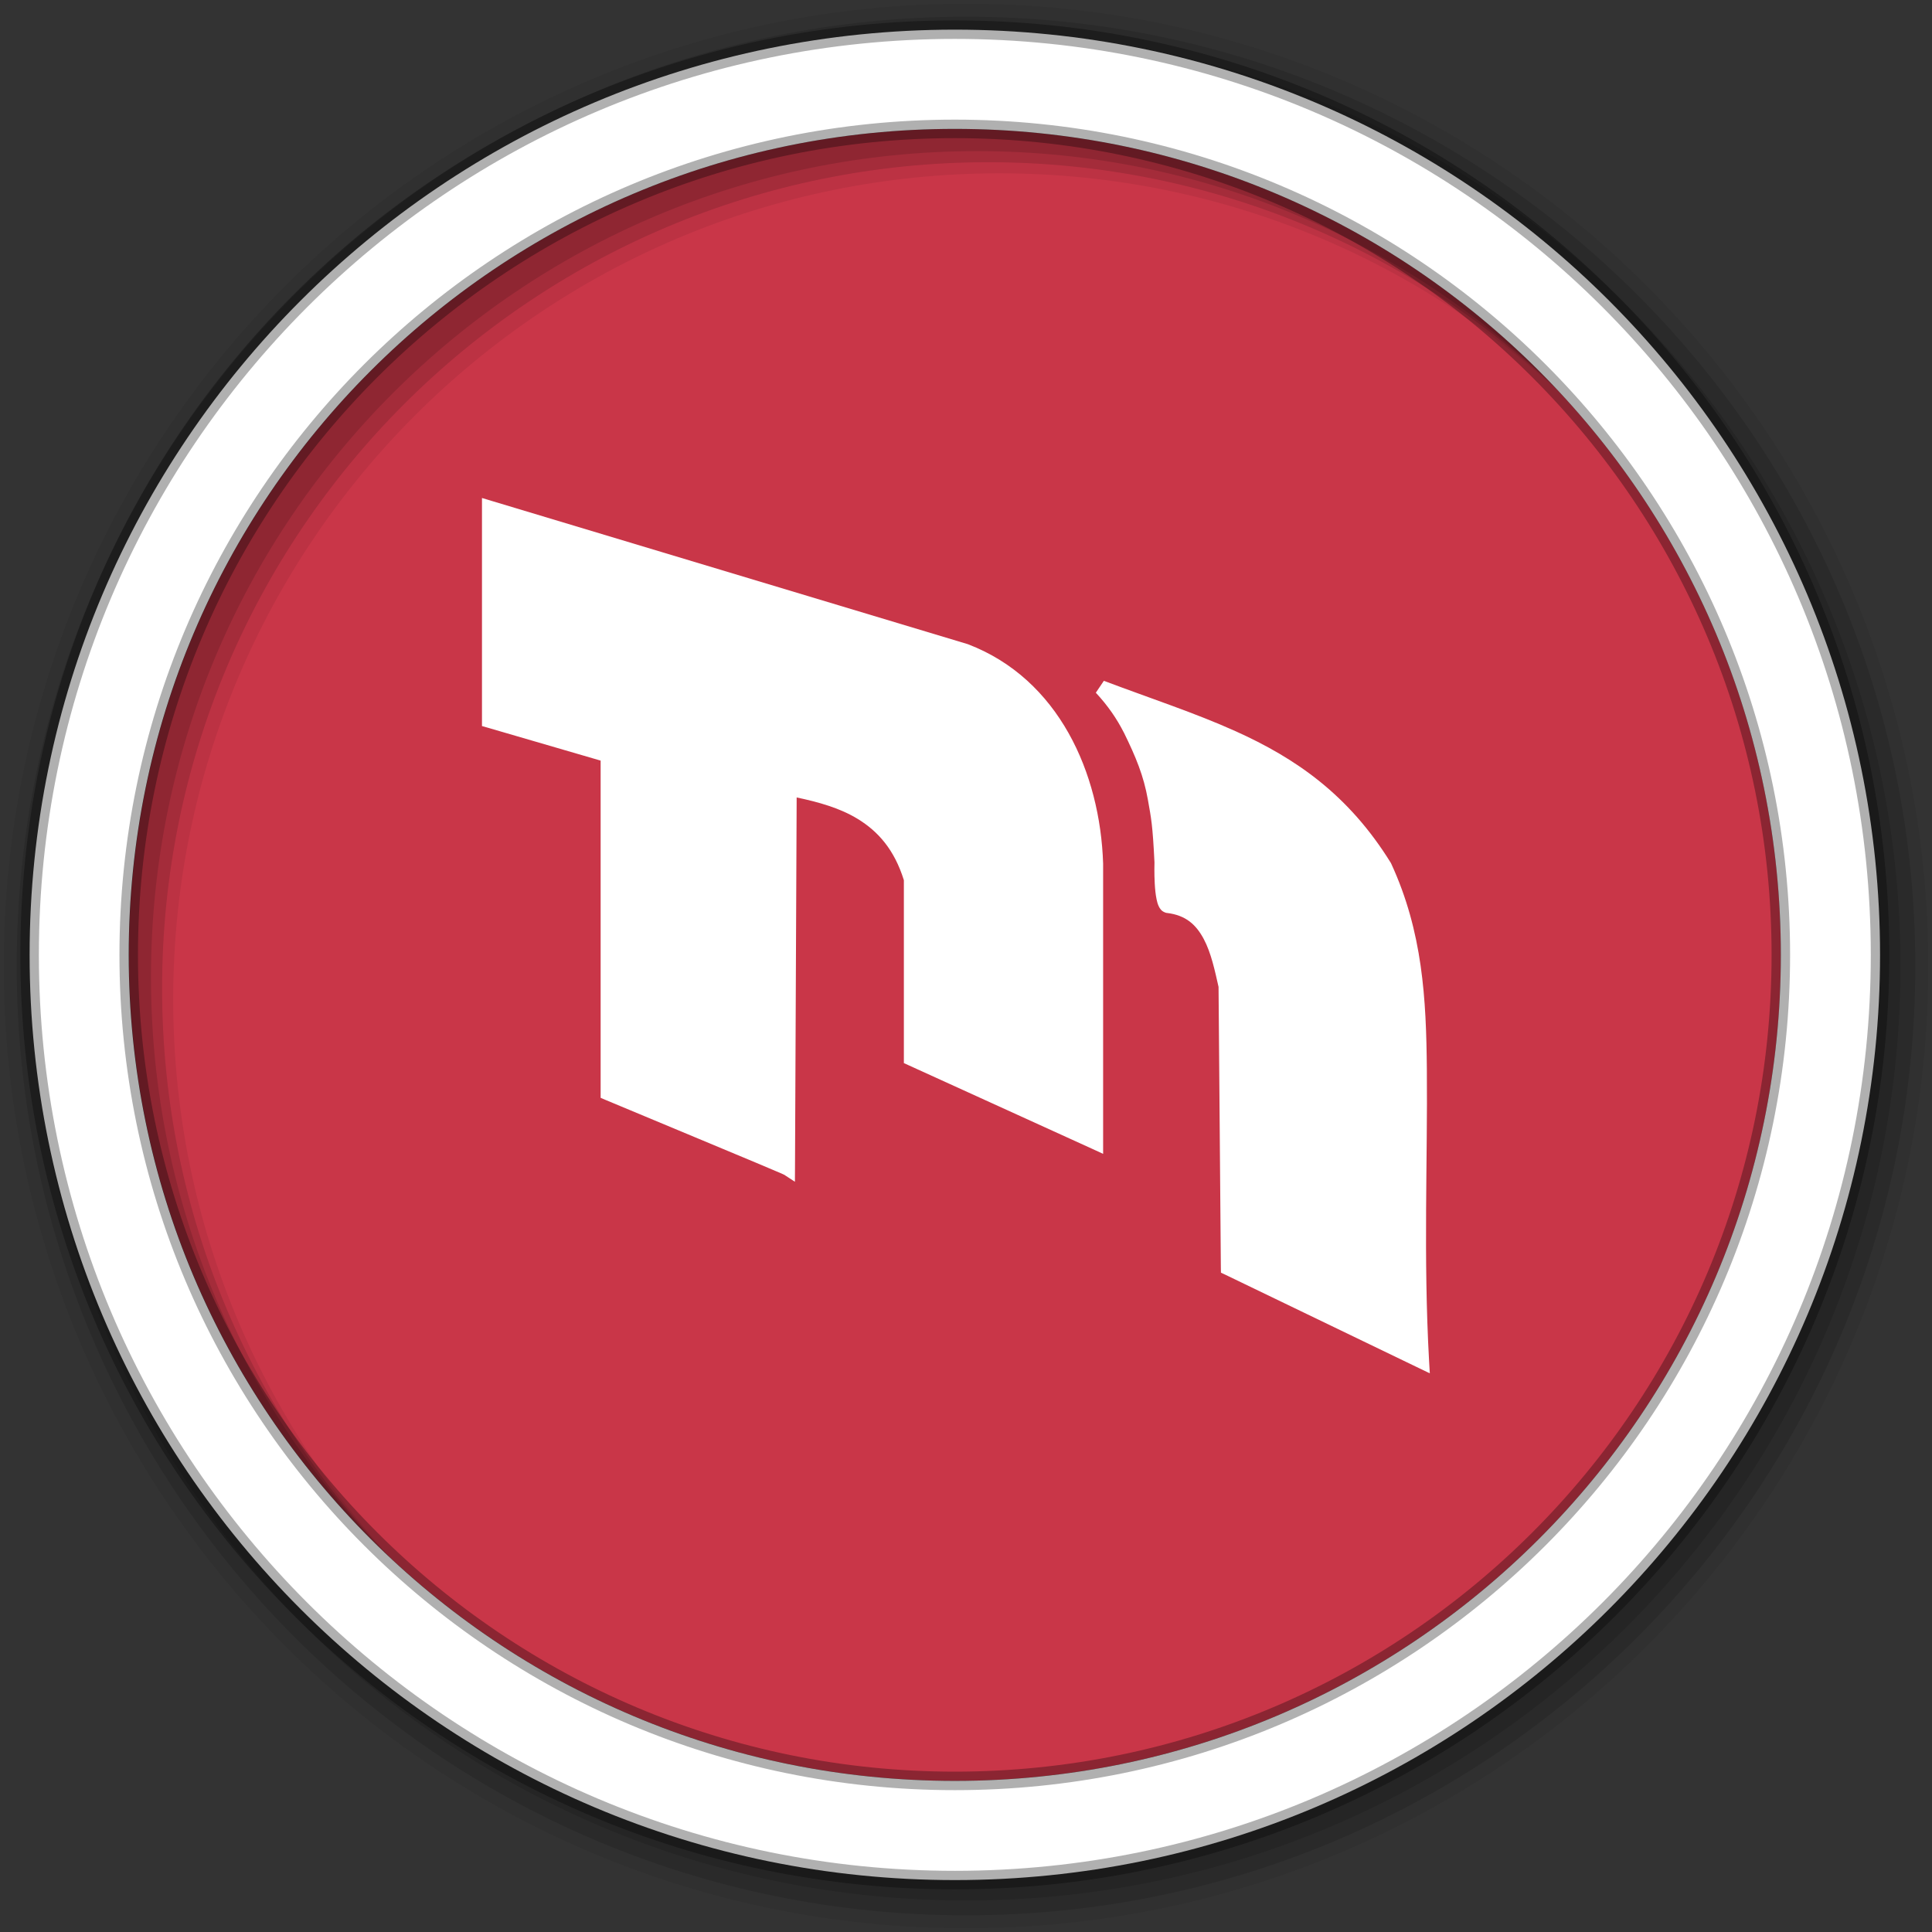 <svg height="512" viewBox="0 0 512 512" width="512" xmlns="http://www.w3.org/2000/svg">
 <rect x="0" y="0" width="512" height="512" fill="#333333" stroke="none"/>
 <path d="m471.95 253.05c0 120.9-98.01 218.9-218.9 218.9-120.9 0-218.9-98.01-218.9-218.9 0-120.9 98.01-218.9 218.9-218.9 120.9 0 218.9 98.01 218.9 218.9" fill="#C93648" fill-rule="evenodd"/>
 <g fill-rule="evenodd">
  <path d="m256 1c-140.83 0-255 114.17-255 255s114.17 255 255 255 255-114.17 255-255-114.17-255-255-255m8.827 44.931c120.9 0 218.9 98 218.9 218.9s-98 218.9-218.9 218.9-218.93-98-218.93-218.9 98.03-218.9 218.93-218.9" fill-opacity=".067"/>
  <g fill-opacity=".129">
   <path d="m256 4.433c-138.94 0-251.57 112.63-251.57 251.57s112.63 251.57 251.57 251.57 251.57-112.63 251.57-251.57-112.63-251.57-251.57-251.57m5.885 38.556c120.9 0 218.9 98 218.9 218.9s-98 218.9-218.9 218.9-218.93-98-218.93-218.9 98.03-218.9 218.93-218.9"/>
   <path d="m256 8.356c-136.77 0-247.64 110.87-247.64 247.64s110.87 247.64 247.64 247.64 247.64-110.87 247.64-247.64-110.87-247.64-247.64-247.64m2.942 31.691c120.9 0 218.9 98 218.9 218.9s-98 218.9-218.9 218.9-218.93-98-218.93-218.9 98.03-218.9 218.93-218.9"/>
  </g>
  <path d="m253.04 7.859c-135.42 0-245.19 109.78-245.19 245.19 0 135.42 109.78 245.19 245.19 245.19 135.42 0 245.19-109.78 245.19-245.19 0-135.42-109.78-245.19-245.19-245.19zm0 26.297c120.9 0 218.9 98 218.9 218.9s-98 218.9-218.9 218.9-218.93-98-218.93-218.9 98.03-218.9 218.93-218.9z" fill="#ffffff" stroke="#000000" stroke-opacity=".31" stroke-width="4.904"/>
 </g>
 <path d="m127.73 131.98v60.436l1.395.392 30.05 8.76v89.367l1.199.514s11.793 4.913 23.638 9.861c5.923 2.474 11.865 4.945 16.346 6.827 2.241.941 4.105 1.737 5.432 2.3.664.281 1.18.504 1.542.661.181.078.327.156.416.196h.024l2.888 1.884.024-3.597.44-98.25c5.789 1.228 11.441 2.788 16.199 5.702 5.363 3.284 9.689 8.113 12.211 16.224v48.472l1.126.514 48.915 22.268 2.765 1.272v-76.908c-.779-24.06-11.768-48.901-35.751-58.12l-.074-.024-.049-.024-126.22-37.977-2.52-.759m164.81 48.45l-2.129 3.157c3.22 3.471 5.555 6.891 7.39 10.498.008.01.02.015.024.024 3.185 6.485 5.263 11.484 6.387 17.863.884 5.02 1.238 6.451 1.737 16.542v.147c0 .138-.083 2.695.074 5.506.08 1.443.22 2.905.489 4.184.135.64.284 1.225.563 1.811s.71 1.338 1.762 1.688l.196.073.196.024c5.128.605 7.804 3.206 9.788 6.925 1.955 3.665 2.948 8.401 3.915 12.675l.612 74.51.024 1.223 1.101.514 51.24 24.715 3.01 1.444-.196-3.328c-1.528-27.419-.372-53.29-.587-77.25-.168-18.671-1.098-36.38-9.445-54.49l-.049-.098-.049-.098c-11.196-18.09-25.17-27.695-41.13-34.894-10.761-4.853-22.434-8.656-34.919-13.361" fill="#ffffff"/>
</svg>

